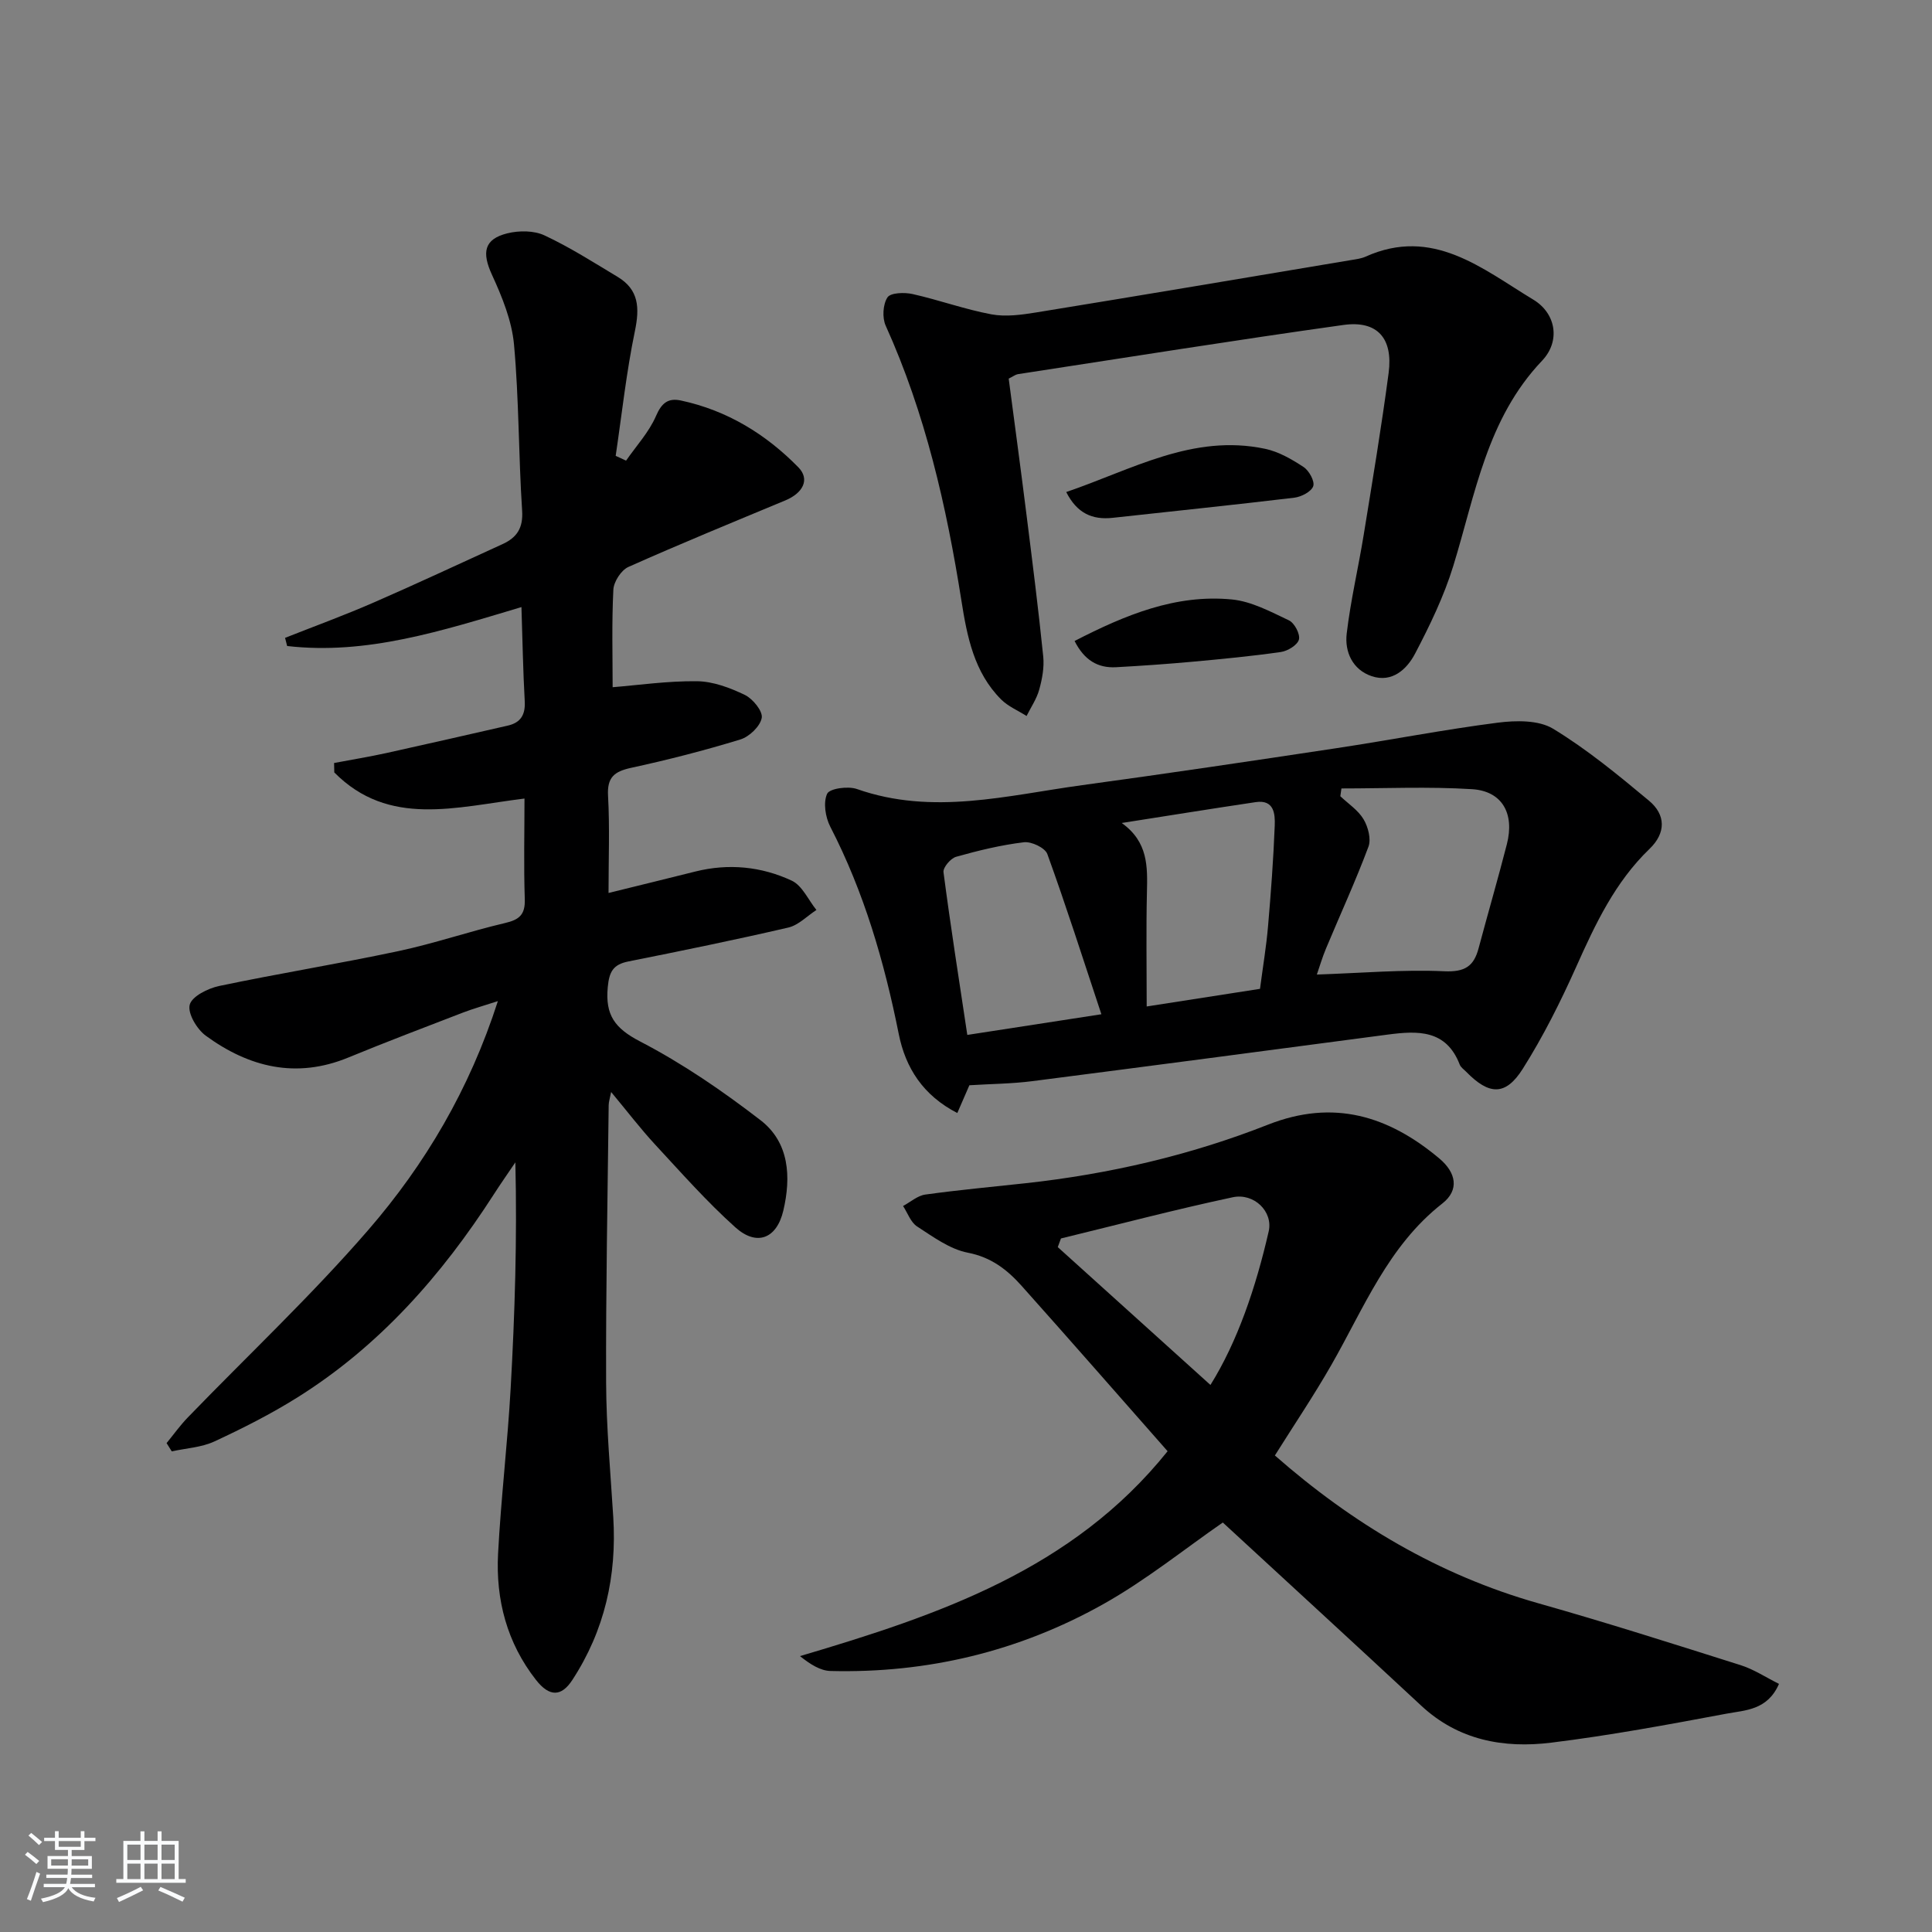 <svg enable-background="new 0 0 400 400" viewBox="0 0 400 400" xmlns="http://www.w3.org/2000/svg"><rect x="0" y="0" width="400" height="400" fill="#808080" stroke="none"/><path d="m5.17 384 .55-.58c.85.61 1.65 1.24 2.4 1.87l-.59.64c-.83-.73-1.62-1.38-2.36-1.93m1.22 9.53-.82-.34c.71-1.76 1.37-3.64 1.98-5.63.24.13.5.25.76.36-.6 1.67-1.24 3.54-1.92 5.61m-.5-13.5.57-.54c.56.44 1.31 1.06 2.26 1.87l-.65.64c-.67-.66-1.4-1.32-2.18-1.97m3.25.46h2.24v-1.36h.77v1.36h4.57v-1.36h.76v1.36h2.28v.69h-2.28v1.84h-2.64v1.26h4.18v2.64h-4.21c0 .45-.02.86-.05 1.21h4.32v.69h-4.38c-.04.34-.1.75-.19 1.22h5.15v.69h-4.82c.87 1.19 2.51 1.92 4.93 2.19-.17.31-.3.57-.37.76-2.77-.49-4.52-1.41-5.26-2.76-.56 1.26-2.3 2.23-5.24 2.9-.12-.24-.26-.48-.43-.72 2.73-.55 4.38-1.34 4.96-2.38h-4.38v-.69h4.65c.1-.38.17-.79.21-1.22h-4.32v-.69h4.4c.03-.34.05-.75.05-1.21h-4.2v-2.64h4.23v-1.26h-2.69v-1.84h-2.24zm1.46 4.46v1.29h3.45c.01-.4.02-.57.01-.53v-.32-.45h-3.46zm1.55-2.59h4.57v-1.19h-4.57zm6.11 2.59h-3.42v.77c-.01.19-.01.37-.02.53h3.44z" fill="#fafbfc"/><path d="m32.63 379.16h.82v1.98h3.54v7.89h1.46v.78h-14.37v-.78h1.46v-7.89h3.54v-1.98h.82v1.98h2.73zm-3.49 11.48.5.73c-1.61.82-3.28 1.63-5 2.42-.13-.27-.28-.55-.44-.82 1.75-.73 3.4-1.5 4.94-2.33m-2.78-5.55h2.73v-3.18h-2.73zm0 3.95h2.73v-3.2h-2.73zm3.54-3.95h2.73v-3.18h-2.73zm0 3.95h2.73v-3.2h-2.73zm7.89 4.68c-1.84-.92-3.51-1.7-5.02-2.32l.45-.73c1.89.8 3.57 1.55 5.04 2.23zm-1.62-11.81h-2.73v3.18h2.73zm-2.73 7.13h2.73v-3.2h-2.73z" fill="#fafbfc"/><g fill="#000001"><path d="m108.59 165.33c-14.17 1.74-28.09 6.01-39.38-5.41-.01-.65-.03-1.3-.04-1.95 3.59-.68 7.21-1.27 10.78-2.05 8.4-1.85 16.79-3.78 25.18-5.69 2.71-.62 3.67-2.28 3.51-5.08-.35-6.23-.45-12.47-.68-19.46-16.55 4.95-32.07 9.95-48.51 8.06-.14-.56-.29-1.13-.43-1.69 6.07-2.4 12.21-4.64 18.2-7.25 8.99-3.91 17.87-8.08 26.79-12.14 2.99-1.36 4.33-3.32 4.09-6.96-.75-11.45-.64-22.97-1.68-34.38-.45-4.92-2.46-9.86-4.56-14.43-2.11-4.6-1.69-7.38 3.17-8.59 2.42-.6 5.52-.6 7.71.43 5.24 2.45 10.16 5.59 15.13 8.58 4.43 2.66 4.57 6.44 3.58 11.22-1.77 8.52-2.7 17.21-3.98 25.84.72.33 1.43.66 2.15.99 2.12-3.06 4.75-5.9 6.2-9.25 1.17-2.72 2.54-3.76 5.15-3.2 9.55 2.04 17.58 6.95 24.33 13.84 2.41 2.47 1 5.3-2.72 6.85-10.86 4.52-21.74 8.98-32.48 13.77-1.48.66-3.02 3.04-3.11 4.69-.35 6.9-.15 13.83-.15 20.21 5.16-.41 11.32-1.31 17.47-1.24 3.34.04 6.84 1.36 9.91 2.84 1.65.8 3.74 3.37 3.49 4.75-.32 1.75-2.57 3.9-4.43 4.47-7.44 2.28-15 4.22-22.61 5.87-3.5.76-5 1.97-4.78 5.81.36 6.47.1 12.97.1 20.1 6.25-1.54 12.11-2.97 17.97-4.44 6.88-1.72 13.67-1.05 19.96 1.89 2.17 1.01 3.43 3.99 5.11 6.07-1.93 1.25-3.71 3.15-5.82 3.64-10.99 2.55-22.06 4.81-33.12 7.02-3.13.63-3.96 2.1-4.26 5.32-.54 5.76 1.43 8.51 6.71 11.25 8.77 4.55 17.06 10.24 24.91 16.29 5.99 4.61 6.36 11.77 4.73 18.72-1.37 5.83-5.5 7.44-9.92 3.48-5.92-5.31-11.22-11.32-16.64-17.17-3.04-3.29-5.76-6.86-9.09-10.86-.26 1.33-.51 2.04-.51 2.76-.22 19.14-.6 38.28-.53 57.42.04 9.29.91 18.57 1.48 27.85.75 12.15-1.78 23.45-8.48 33.71-2.26 3.46-4.72 3.54-7.51-.01-6.01-7.66-8.36-16.6-7.86-26.14.6-11.45 1.97-22.85 2.61-34.3.86-15.39 1.35-30.8.97-46.73-1.5 2.23-3.05 4.43-4.5 6.69-10.76 16.71-23.67 31.37-40.65 42-5.48 3.43-11.3 6.38-17.17 9.1-2.68 1.24-5.86 1.4-8.82 2.05-.36-.57-.72-1.14-1.07-1.71 1.46-1.78 2.8-3.67 4.4-5.32 12.48-12.91 25.62-25.25 37.36-38.81 11.78-13.61 20.95-29.1 26.83-47.38-2.81.92-5.08 1.55-7.27 2.39-7.91 3.05-15.83 6.05-23.67 9.28-10.81 4.46-20.59 2.03-29.55-4.52-1.83-1.34-3.78-4.63-3.31-6.4.46-1.74 3.77-3.39 6.08-3.88 12.33-2.59 24.79-4.6 37.11-7.22 7.44-1.58 14.69-4.08 22.11-5.82 2.96-.69 4.18-1.75 4.07-4.95-.23-6.92-.06-13.85-.06-20.82z"/><path d="m241.74 300.46c-10.16-11.53-20.12-22.93-30.2-34.21-2.98-3.34-6.29-5.95-11.15-6.89-3.73-.72-7.19-3.28-10.51-5.43-1.33-.86-1.96-2.79-2.91-4.24 1.53-.82 3-2.15 4.61-2.37 6.91-.96 13.86-1.59 20.79-2.35 17.25-1.89 34.06-5.78 50.18-12.13 13.55-5.33 24.94-1.82 35.47 7.03 3.46 2.91 4.17 6.5.6 9.3-11.23 8.79-16.24 21.67-22.99 33.45-3.62 6.33-7.71 12.39-11.68 18.72 15.99 14.03 33.86 24.75 54.57 30.61 14.05 3.97 27.96 8.41 41.88 12.81 2.72.86 5.2 2.52 7.92 3.87-2.38 5.47-7 5.44-10.83 6.16-12.06 2.26-24.15 4.51-36.33 6.01-9.82 1.21-19.21-.48-26.91-7.66-13.76-12.8-27.61-25.5-41.08-37.92-7.89 5.45-15.92 11.96-24.82 16.94-17.41 9.75-36.37 14.3-56.39 13.8-2.11-.05-4.19-1.37-6.33-3.08 28.71-8.5 56.44-17.89 76.11-42.42zm8.87-13.72c5.58-8.94 9.4-20.17 12.06-31.8.94-4.1-3.04-8-7.45-7.06-11.92 2.54-23.71 5.65-35.56 8.53-.22.6-.44 1.19-.66 1.79 10.54 9.51 21.06 19.01 31.61 28.54z"/><path d="m200.7 224.69c-.88 2.03-1.59 3.66-2.5 5.75-7.07-3.64-10.72-9.32-12.13-16.39-2.98-14.89-7.17-29.32-14.17-42.89-1.01-1.96-1.49-5-.65-6.82.51-1.1 4.33-1.63 6.17-.98 15.69 5.52 31.14 1.31 46.62-.8 17.58-2.4 35.14-5.01 52.68-7.66 11.14-1.68 22.22-3.85 33.39-5.28 3.75-.48 8.43-.56 11.43 1.25 7.05 4.28 13.51 9.61 19.87 14.91 3.47 2.89 3.55 6.66.11 9.97-7.13 6.86-11.21 15.53-15.17 24.39-3.25 7.26-6.84 14.44-11.08 21.15-3.57 5.65-6.98 5.46-11.72.6-.47-.48-1.11-.9-1.33-1.48-2.81-7.29-8.72-7.02-14.9-6.21-24.52 3.24-49.05 6.49-73.58 9.64-4.28.55-8.62.57-13.04.85zm77.03-61.45c-.08.54-.15 1.07-.23 1.61 1.65 1.56 3.69 2.89 4.81 4.77.94 1.58 1.61 4.1 1.01 5.69-2.66 7.12-5.85 14.04-8.78 21.06-.78 1.85-1.34 3.8-1.9 5.4 9.25-.31 17.84-1.07 26.39-.68 4.26.19 6.11-1.03 7.1-4.77 1.92-7.19 4-14.33 5.85-21.53 1.63-6.35-.96-11.01-7.22-11.4-8.98-.56-18.02-.15-27.03-.15zm-16.86 41.49c.62-4.72 1.31-8.81 1.66-12.92.6-6.95 1.12-13.91 1.39-20.88.09-2.4-.11-5.42-3.93-4.86-9.26 1.38-18.5 2.87-27.75 4.32 5.5 3.93 5.34 9.05 5.22 14.33-.18 7.62-.05 15.25-.05 23.66 8.1-1.26 15.56-2.42 23.46-3.65zm-32.84 5.26c-3.89-11.73-7.33-22.52-11.19-33.17-.47-1.29-3.29-2.63-4.85-2.44-4.74.57-9.43 1.71-14.04 3.01-1.13.32-2.73 2.21-2.61 3.18 1.45 11.1 3.19 22.16 4.93 33.7 9.05-1.39 17.51-2.69 27.76-4.28z"/><path d="m208.84 78.39c1.23 9.35 2.52 18.86 3.71 28.38 1.22 9.71 2.45 19.42 3.44 29.15.23 2.25-.22 4.66-.83 6.86-.53 1.92-1.72 3.65-2.62 5.46-1.77-1.13-3.82-1.98-5.27-3.43-5.61-5.61-7.05-13.03-8.22-20.46-3.09-19.57-7.47-38.76-15.68-56.93-.74-1.64-.58-4.4.37-5.85.65-.98 3.52-1.07 5.2-.69 5.48 1.23 10.81 3.17 16.32 4.2 2.96.55 6.22.1 9.26-.39 21.77-3.54 43.53-7.21 65.29-10.86.98-.16 2.01-.29 2.91-.69 13.93-6.27 24.17 2.52 34.74 8.9 4.69 2.83 5.68 8.57 1.8 12.65-11.44 12.04-13.8 27.63-18.37 42.47-1.93 6.28-4.85 12.32-7.91 18.16-1.7 3.25-4.77 6.1-9 4.67-3.93-1.33-5.61-5.01-5.16-8.81.81-6.88 2.42-13.66 3.53-20.51 1.81-11.14 3.67-22.27 5.15-33.45.95-7.2-2.35-10.92-9.36-9.94-22.51 3.15-44.95 6.75-67.42 10.19-.47.08-.9.43-1.88.92z"/><path d="m220.75 101.87c13.58-4.62 26.21-12.11 41.17-8.95 2.81.59 5.53 2.16 7.97 3.77 1.14.75 2.35 2.95 2 3.97-.39 1.13-2.45 2.2-3.9 2.38-12.53 1.5-25.08 2.79-37.62 4.17-4.23.46-7.39-.94-9.62-5.34z"/><path d="m222.48 132.71c10.51-5.41 20.95-9.72 32.55-8.6 4.06.39 8.03 2.53 11.83 4.33 1.15.54 2.36 2.85 2.07 3.97-.3 1.14-2.33 2.38-3.74 2.58-6.06.87-12.16 1.45-18.26 2.01-5.28.48-10.57.85-15.86 1.14-3.83.21-6.61-1.51-8.59-5.43z"/></g></svg>